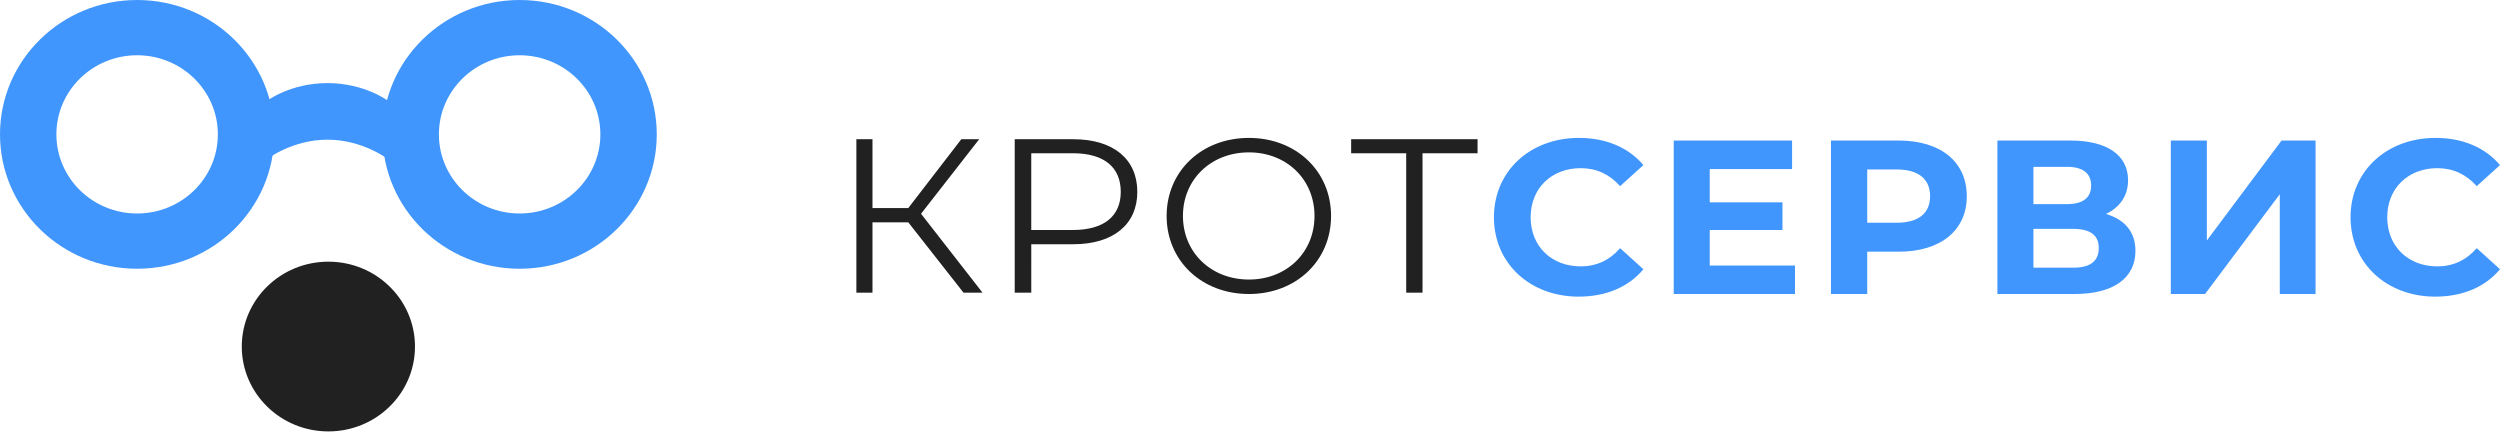 <svg width="230" height="40" fill="none" xmlns="http://www.w3.org/2000/svg"><ellipse cx="30.211" cy="31.882" rx="7.968" ry="7.808" fill="#212121"/><path d="M25.231 12.362c0 6.828-5.648 12.363-12.616 12.363C5.649 24.725 0 19.19 0 12.362 0 5.535 5.648 0 12.616 0 19.582 0 25.23 5.535 25.23 12.362zm-20.043 0c0 4.02 3.325 7.279 7.428 7.279 4.102 0 7.427-3.259 7.427-7.279s-3.325-7.278-7.427-7.278c-4.103 0-7.428 3.259-7.428 7.278zm55.234 0c0 6.828-5.648 12.363-12.616 12.363-6.967 0-12.615-5.535-12.615-12.363C35.19 5.535 40.839 0 47.806 0c6.968 0 12.616 5.535 12.616 12.362zm-20.043 0c0 4.02 3.325 7.279 7.427 7.279 4.102 0 7.428-3.259 7.428-7.279s-3.326-7.278-7.428-7.278-7.427 3.259-7.427 7.278z" fill="#4096FC"/><path d="M35.689 14.64V9.272s-2.158-1.627-5.561-1.627-5.56 1.627-5.56 1.627v5.368s2.323-1.79 5.56-1.79c3.237 0 5.56 1.79 5.56 1.79z" fill="#4096FC"/><path d="M88.645 26.928h1.75l-5.66-7.262 5.351-6.857H88.44l-4.879 6.333h-3.293v-6.333h-1.482v14.119h1.482v-6.475h3.293l5.084 6.475zm10.101-14.119h-5.392v14.119h1.523V22.47h3.87c3.663 0 5.886-1.815 5.886-4.82 0-3.026-2.223-4.841-5.887-4.841zm-.04 8.35h-3.83v-7.06h3.83c2.881 0 4.404 1.291 4.404 3.55 0 2.22-1.523 3.51-4.405 3.51zm16.197 5.89c4.323 0 7.555-3.046 7.555-7.18 0-4.136-3.232-7.181-7.555-7.181-4.363 0-7.574 3.065-7.574 7.18s3.211 7.18 7.574 7.18zm0-1.331c-3.478 0-6.072-2.482-6.072-5.85 0-3.368 2.594-5.85 6.072-5.85 3.458 0 6.031 2.482 6.031 5.85 0 3.369-2.573 5.85-6.031 5.85zm21.033-12.909h-11.63v1.29h5.064v12.829h1.502V14.099h5.064v-1.29z" fill="#212121"/><path d="M145.244 27.29c2.511 0 4.59-.887 5.948-2.52l-2.14-1.937c-.968 1.11-2.182 1.674-3.623 1.674-2.696 0-4.61-1.855-4.61-4.518 0-2.662 1.914-4.518 4.61-4.518 1.441 0 2.655.565 3.623 1.654l2.14-1.936c-1.358-1.614-3.437-2.502-5.927-2.502-4.488 0-7.822 3.046-7.822 7.302s3.334 7.302 7.801 7.302zm12.053-2.863v-3.268h6.69v-2.541h-6.69v-3.066h7.575V12.93h-10.889v14.119h11.156v-2.622h-7.842zm17.39-11.497h-6.237v14.119h3.335v-3.893h2.902c3.849 0 6.257-1.957 6.257-5.103 0-3.167-2.408-5.123-6.257-5.123zm-.185 7.563h-2.717v-4.901h2.717c2.037 0 3.067.908 3.067 2.46 0 1.534-1.03 2.441-3.067 2.441zm19.242-.806c1.277-.606 2.038-1.675 2.038-3.107 0-2.34-1.976-3.65-5.31-3.65h-6.711v14.119h7.102c3.643 0 5.598-1.513 5.598-3.974 0-1.714-.967-2.884-2.717-3.388zm-6.669-4.337h3.108c1.441 0 2.203.605 2.203 1.714 0 1.13-.762 1.715-2.203 1.715h-3.108V15.35zm3.664 9.278h-3.664v-3.57h3.664c1.544 0 2.347.565 2.347 1.755 0 1.23-.803 1.815-2.347 1.815zm8.977 2.421h3.149l6.875-9.178v9.178h3.293v-14.12h-3.128l-6.875 9.198V12.93h-3.314v14.119zm24.335.241c2.511 0 4.59-.887 5.949-2.52l-2.141-1.937c-.967 1.11-2.182 1.674-3.622 1.674-2.697 0-4.611-1.855-4.611-4.518 0-2.662 1.914-4.518 4.611-4.518 1.44 0 2.655.565 3.622 1.654L230 15.189c-1.359-1.614-3.438-2.502-5.928-2.502-4.487 0-7.822 3.046-7.822 7.302s3.335 7.302 7.801 7.302z" fill="#4096FC"/></svg>
